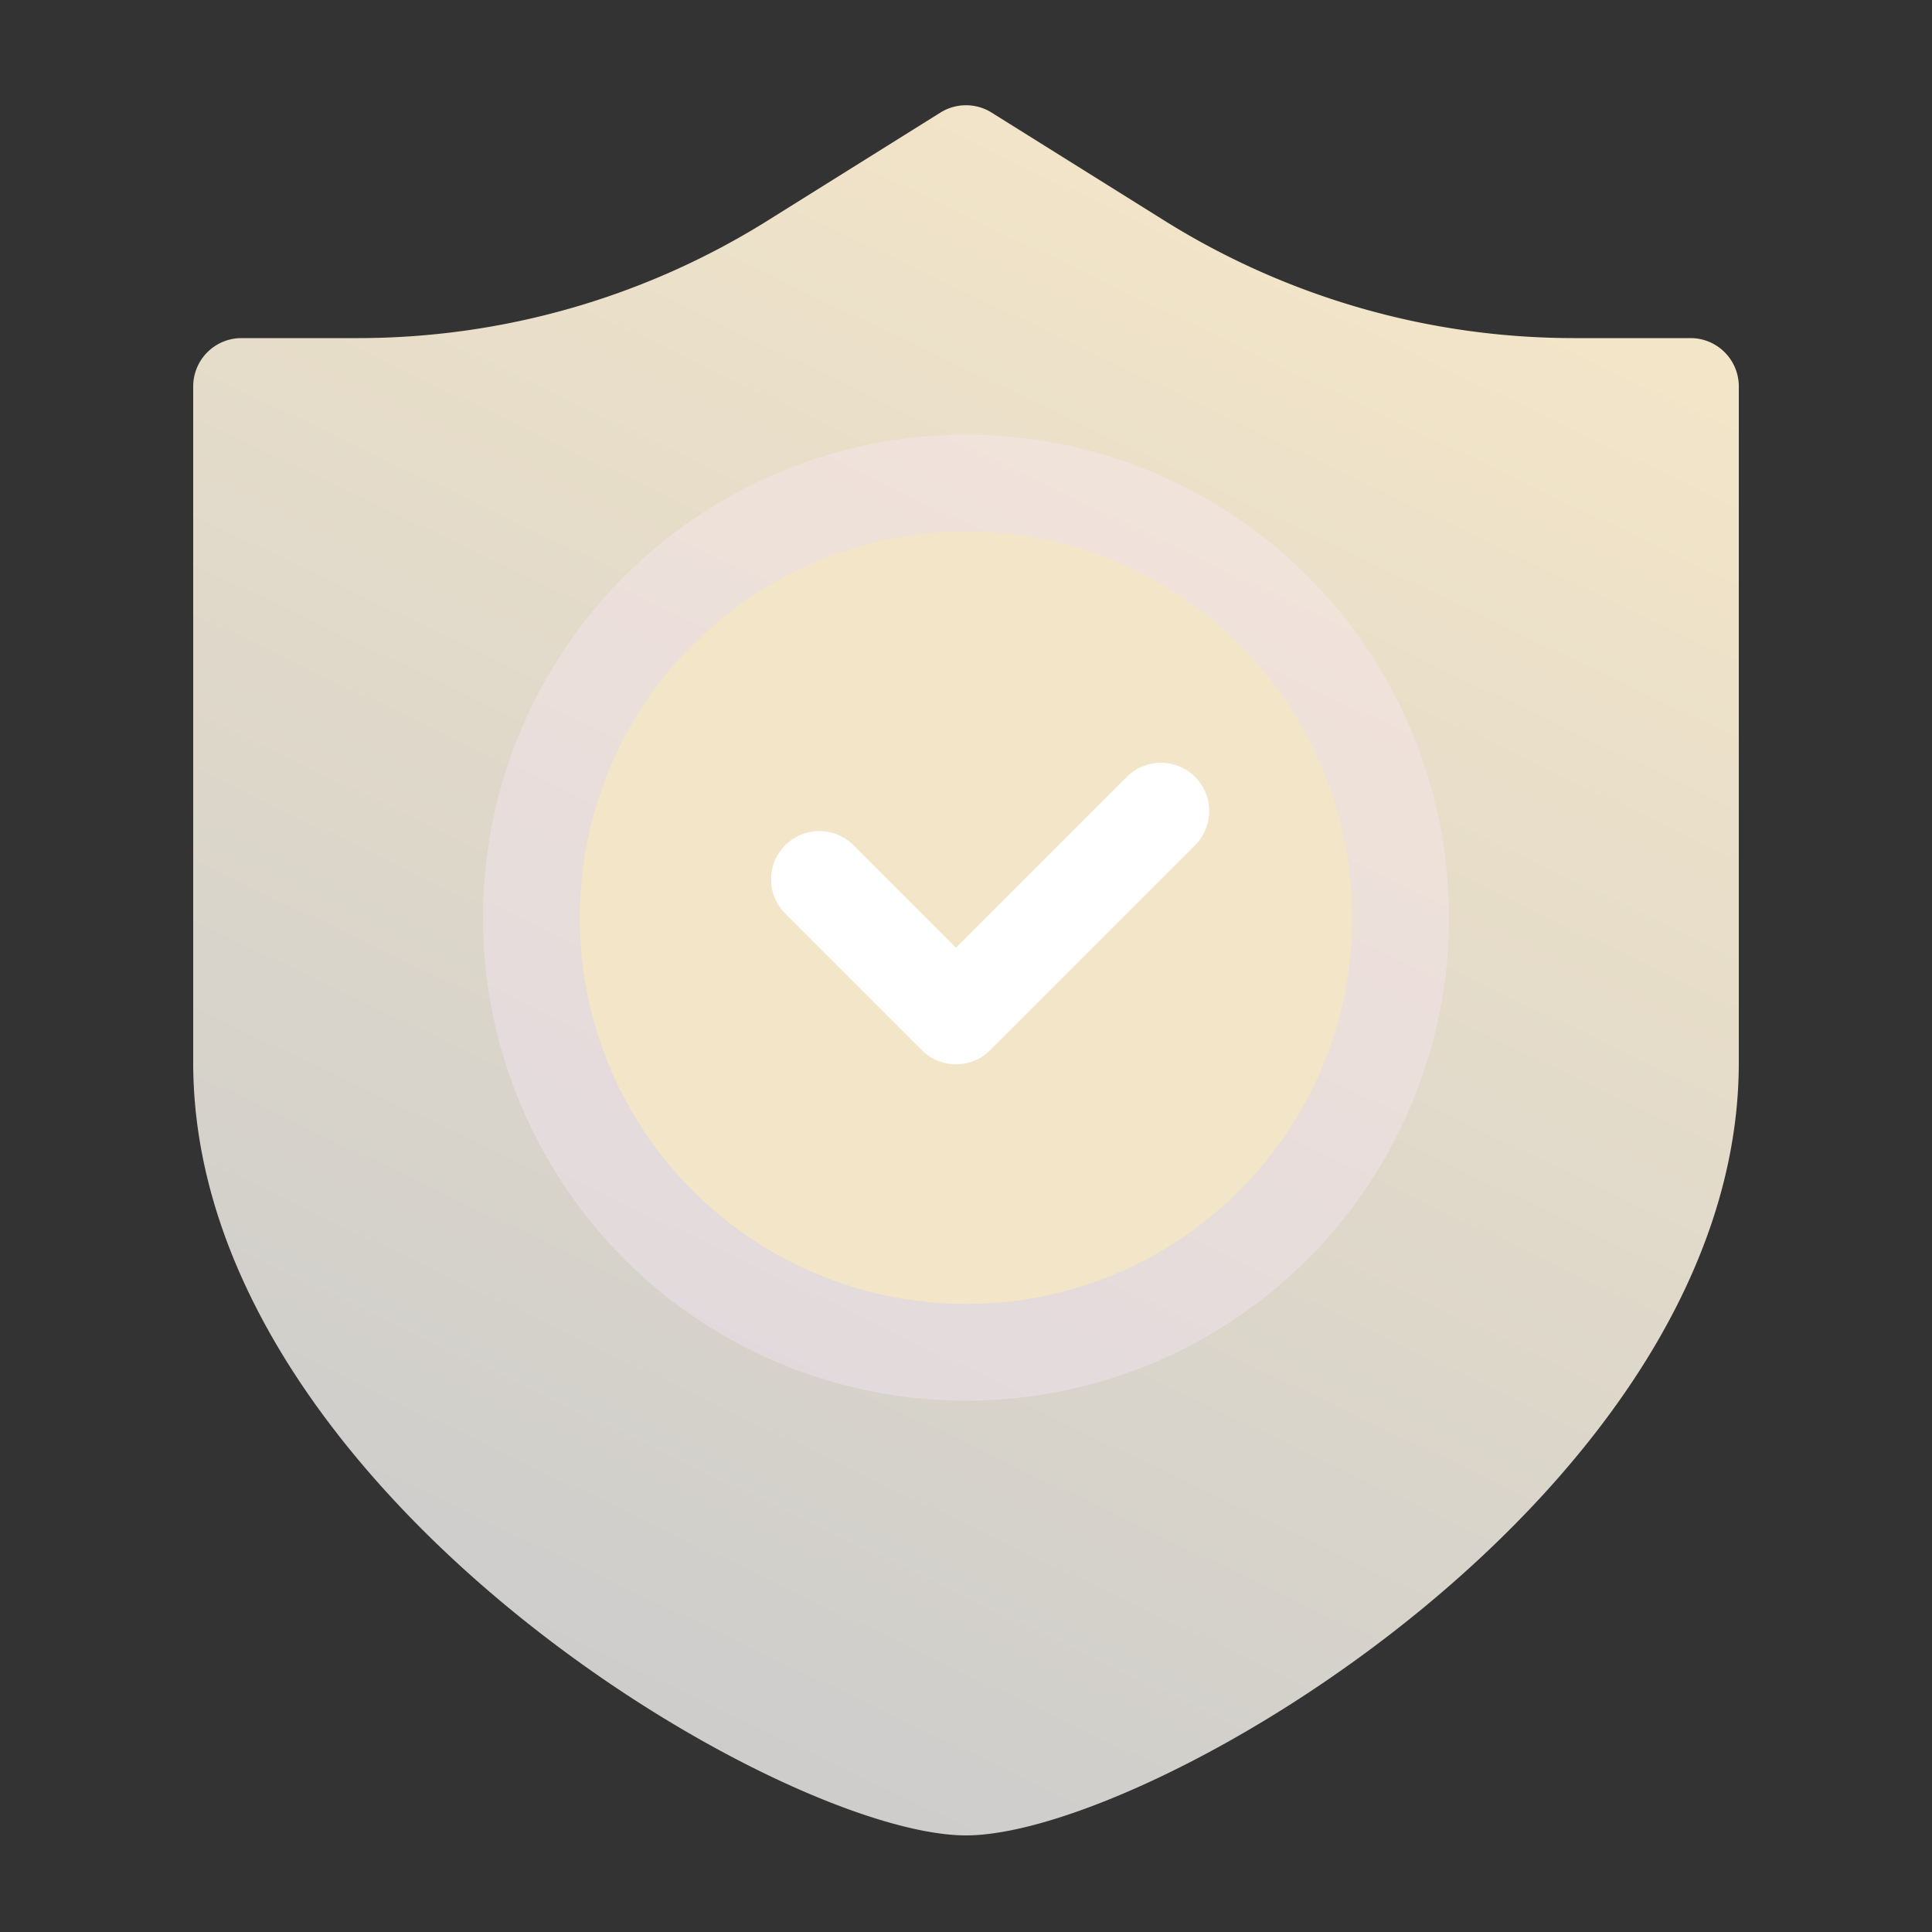 <svg width="80" height="80" fill="none" xmlns="http://www.w3.org/2000/svg">
  <rect width="100%" height="100%" fill="#333333" stroke="none"/>
  <path fill-rule="evenodd" clip-rule="evenodd"
        d="M10 14a2 2 0 0 0-2 2v28h32H8c0 17.673 24.327 32 32 32 7.673 0 32-14.327 32-32H40h32V16a2 2 0 0 0-2-2h-4.823a32 32 0 0 1-16.96-4.864L41.06 4.662a2 2 0 0 0-2.12 0l-7.157 4.474A32 32 0 0 1 14.822 14H10Z"
        fill="url('#paint0_linear_453_5863')"/>
  <circle cx="40" cy="38" r="16" fill="#f3e5c8"/>
  <circle cx="40" cy="38" r="18" stroke="#FAE8FF" stroke-opacity=".32" stroke-width="4"/>
  <path fill-rule="evenodd" clip-rule="evenodd"
        d="M32.515 35a2 2 0 0 0 0 2.828l5.657 5.657a2 2 0 0 0 2.828 0L49.485 35a2 2 0 0 0-2.828-2.829l-7.071 7.072L35.343 35a2 2 0 0 0-2.828 0Z"
        fill="#fff"/>
  <defs>
    <linearGradient id="paint0_linear_453_5863" x1="49.5" y1="5.533" x2="18.601" y2="70.188"
                    gradientUnits="userSpaceOnUse">
      <stop stop-color="#f3e5c8"/>
      <stop offset="1" stop-color="#CCC"/>
    </linearGradient>
  </defs>
</svg>
